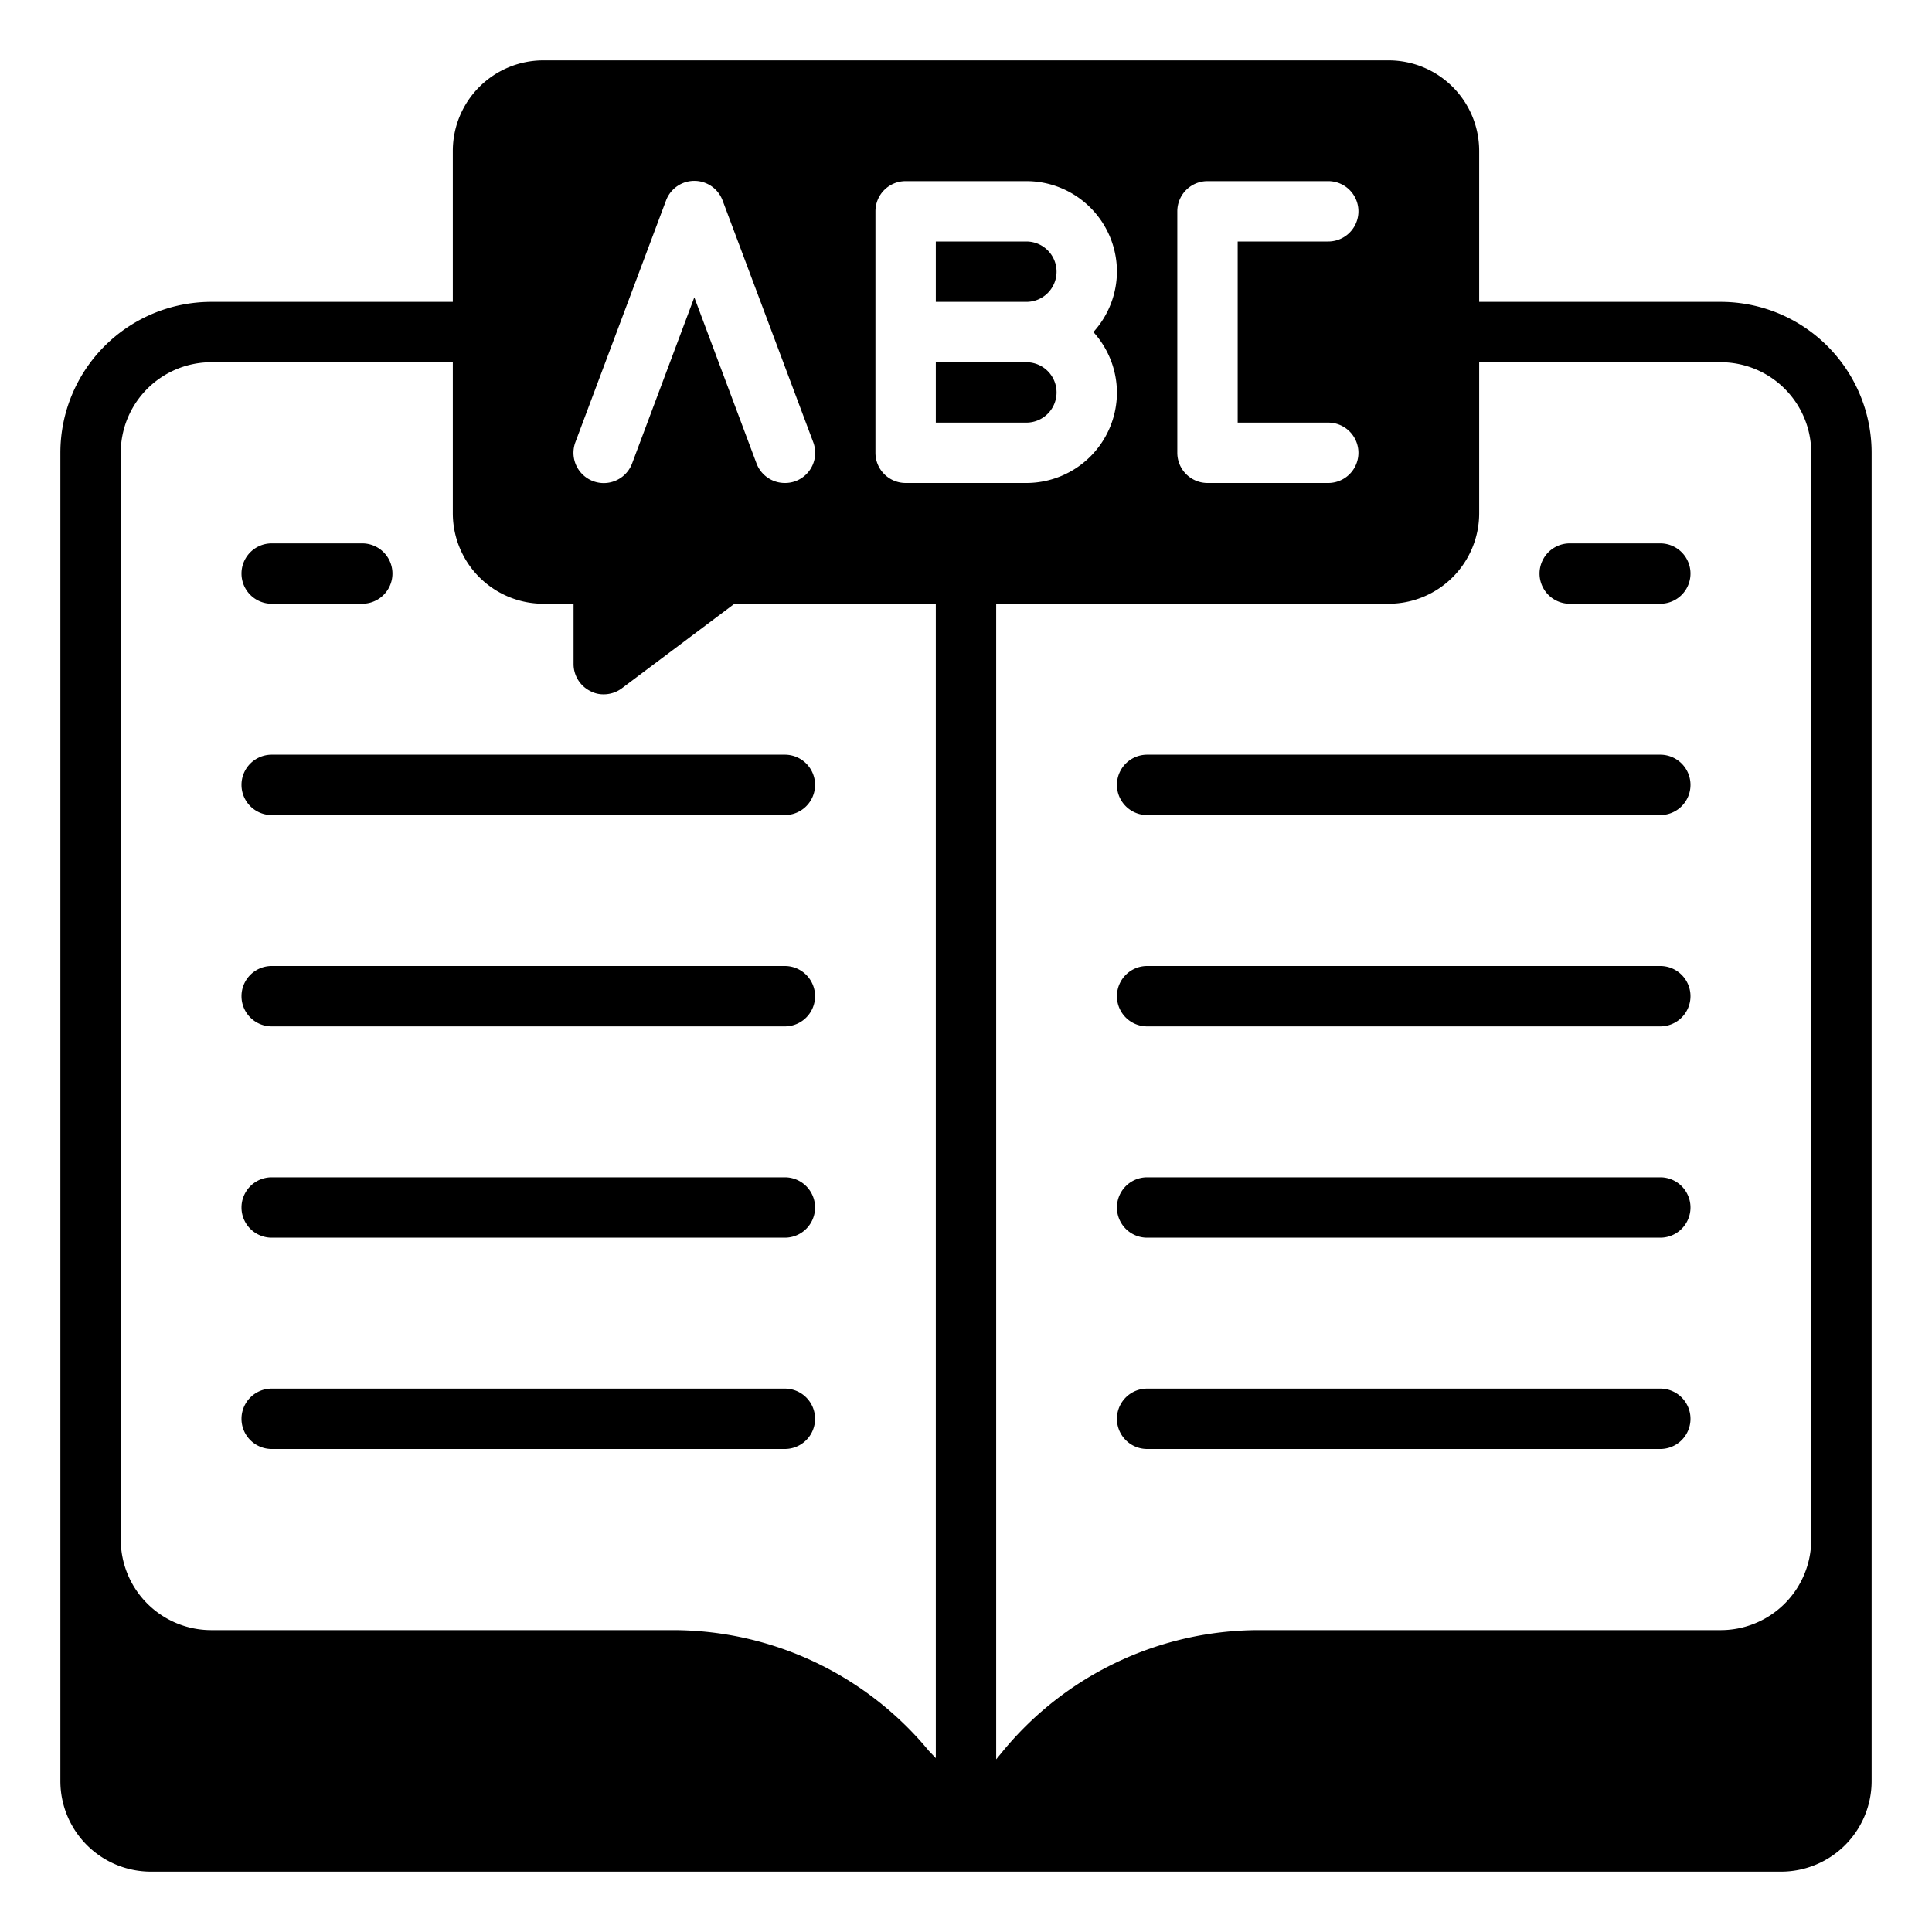 <?xml version="1.0" ?><svg viewBox="0 0 64 64" xmlns="http://www.w3.org/2000/svg"><title/><g id="language"><path d="M9,20h3a1,1,0,0,0,0-2H9a1,1,0,0,0,0,2Z"/><path d="M26,25H9a1,1,0,0,0,0,2H26a1,1,0,0,0,0-2Z"/><path d="M26,32H9a1,1,0,0,0,0,2H26a1,1,0,0,0,0-2Z"/><path d="M26,39H9a1,1,0,0,0,0,2H26a1,1,0,0,0,0-2Z"/><path d="M26,46H9a1,1,0,0,0,0,2H26a1,1,0,0,0,0-2Z"/><path d="M55,18H52a1,1,0,0,0,0,2h3a1,1,0,0,0,0-2Z"/><path d="M55,25H38a1,1,0,0,0,0,2H55a1,1,0,0,0,0-2Z"/><path d="M55,32H38a1,1,0,0,0,0,2H55a1,1,0,0,0,0-2Z"/><path d="M55,39H38a1,1,0,0,0,0,2H55a1,1,0,0,0,0-2Z"/><path d="M55,46H38a1,1,0,0,0,0,2H55a1,1,0,0,0,0-2Z"/><path d="M35,13a1,1,0,0,0-1-1H31v2h3A1,1,0,0,0,35,13Z"/><path d="M57,10H49V5a3,3,0,0,0-3-3H18a3,3,0,0,0-3,3v5H7a5,5,0,0,0-5,5V59a3,3,0,0,0,3,3H59a3,3,0,0,0,3-3V15A5,5,0,0,0,57,10ZM39,7a1,1,0,0,1,1-1h4a1,1,0,0,1,0,2H41v6h3a1,1,0,0,1,0,2H40a1,1,0,0,1-1-1ZM29,11V7a1,1,0,0,1,1-1h4a3,3,0,0,1,3,3,3,3,0,0,1-.78,2A3,3,0,0,1,37,13a3,3,0,0,1-3,3H30a1,1,0,0,1-1-1Zm-9.94,3.65,3-8a1,1,0,0,1,1.88,0l3,8a1,1,0,0,1-.59,1.29A1,1,0,0,1,26,16a1,1,0,0,1-.94-.65L23,9.85l-2.06,5.5a1,1,0,1,1-1.88-.7ZM22.32,54H7a3,3,0,0,1-3-3V15a3,3,0,0,1,3-3h8v5a3,3,0,0,0,3,3h1v2a1,1,0,0,0,.55.89A.91.91,0,0,0,20,23a1,1,0,0,0,.6-.2L24.33,20H31V58.24L30.77,58A11,11,0,0,0,22.32,54ZM60,51a3,3,0,0,1-3,3H41.68a11,11,0,0,0-8.45,4l-.23.28V20H46a3,3,0,0,0,3-3V12h8a3,3,0,0,1,3,3Z"/><path d="M35,9a1,1,0,0,0-1-1H31v2h3A1,1,0,0,0,35,9Z"/></g></svg>